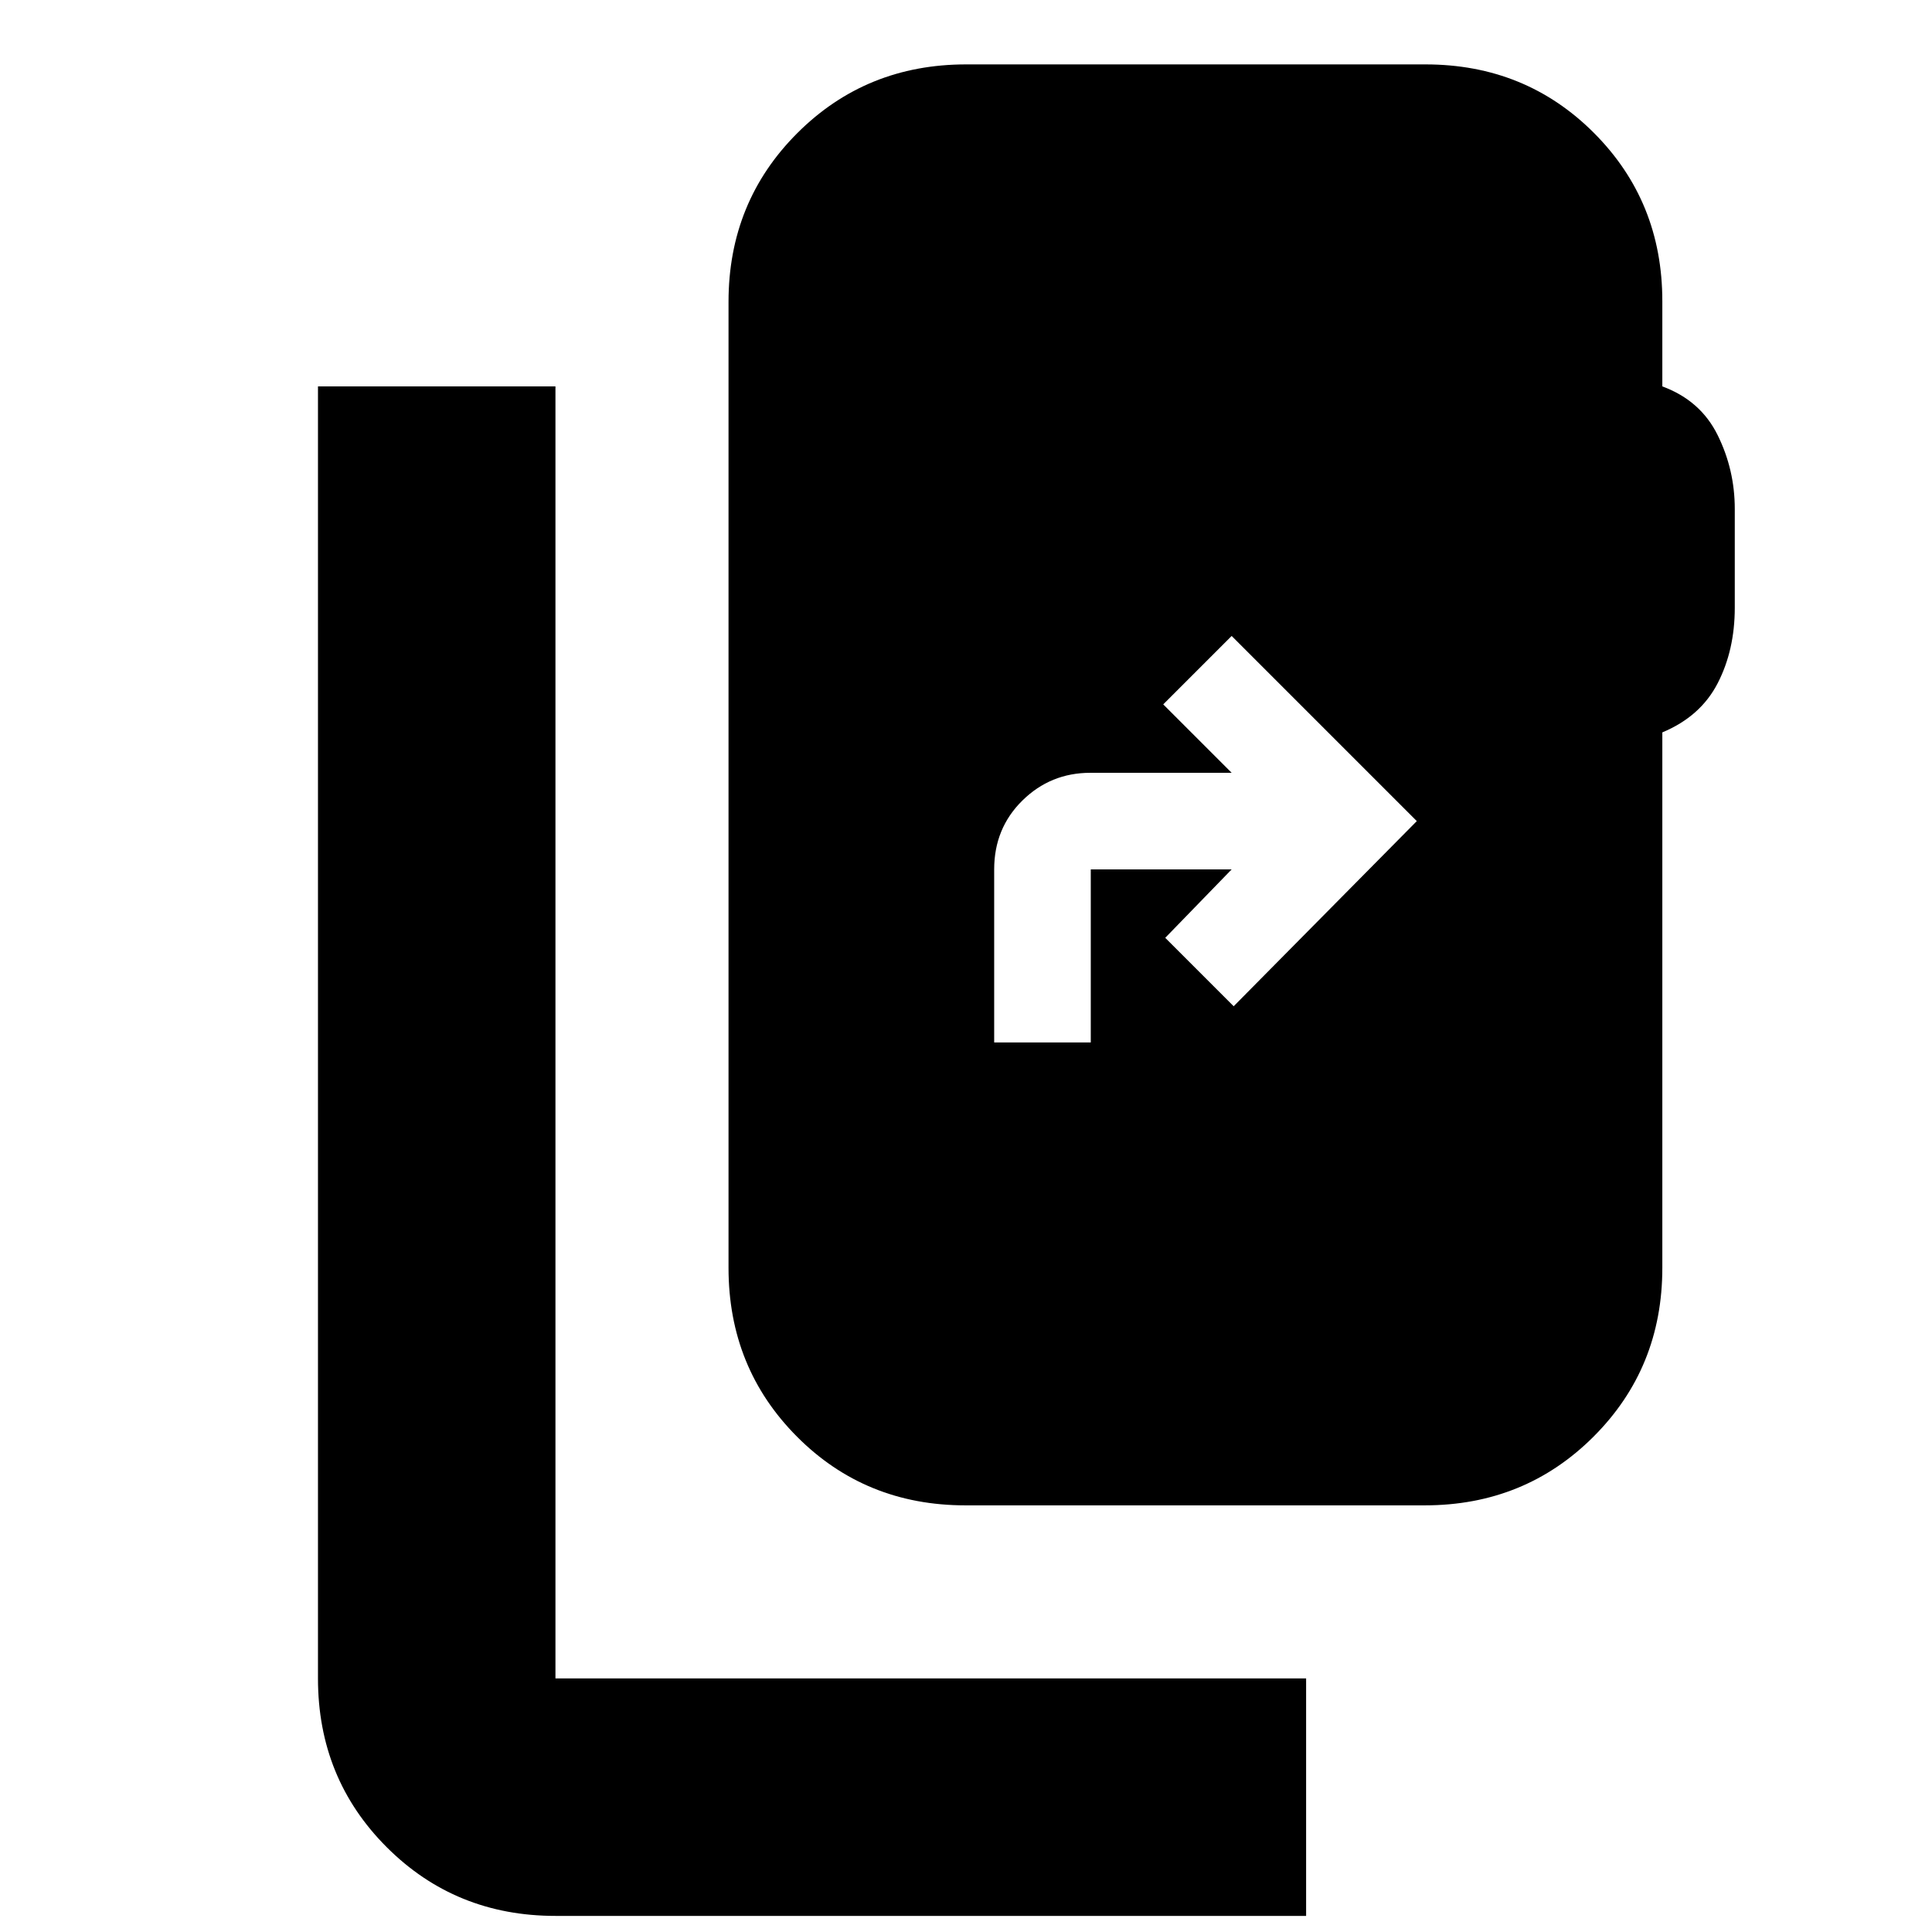 <svg xmlns="http://www.w3.org/2000/svg" height="20" viewBox="0 -960 960 960" width="20"><path d="M276-8q-49.7 0-83.85-34.15Q158-76.3 158-126v-642h118v642h373V-8H276Zm550-802.4v42.4q19 7 27.5 24.23 8.5 17.22 8.5 36.62V-658q0 21-8.5 37.5T826-596.08V-330q0 49.7-34.17 83.85Q757.67-212 707.94-212H479.72Q430-212 396-246.15T362-330v-480q0-49.7 34.17-83.85Q430.33-928 480.06-928h228.22Q758-928 792-893.97q34 34.04 34 83.57ZM494-442h48v-86h70l-33 34 34 34 91-92-92-92-34 34 34 34h-70.19Q522-576 508-562.2q-14 13.8-14 34.2v86Z"/></svg>